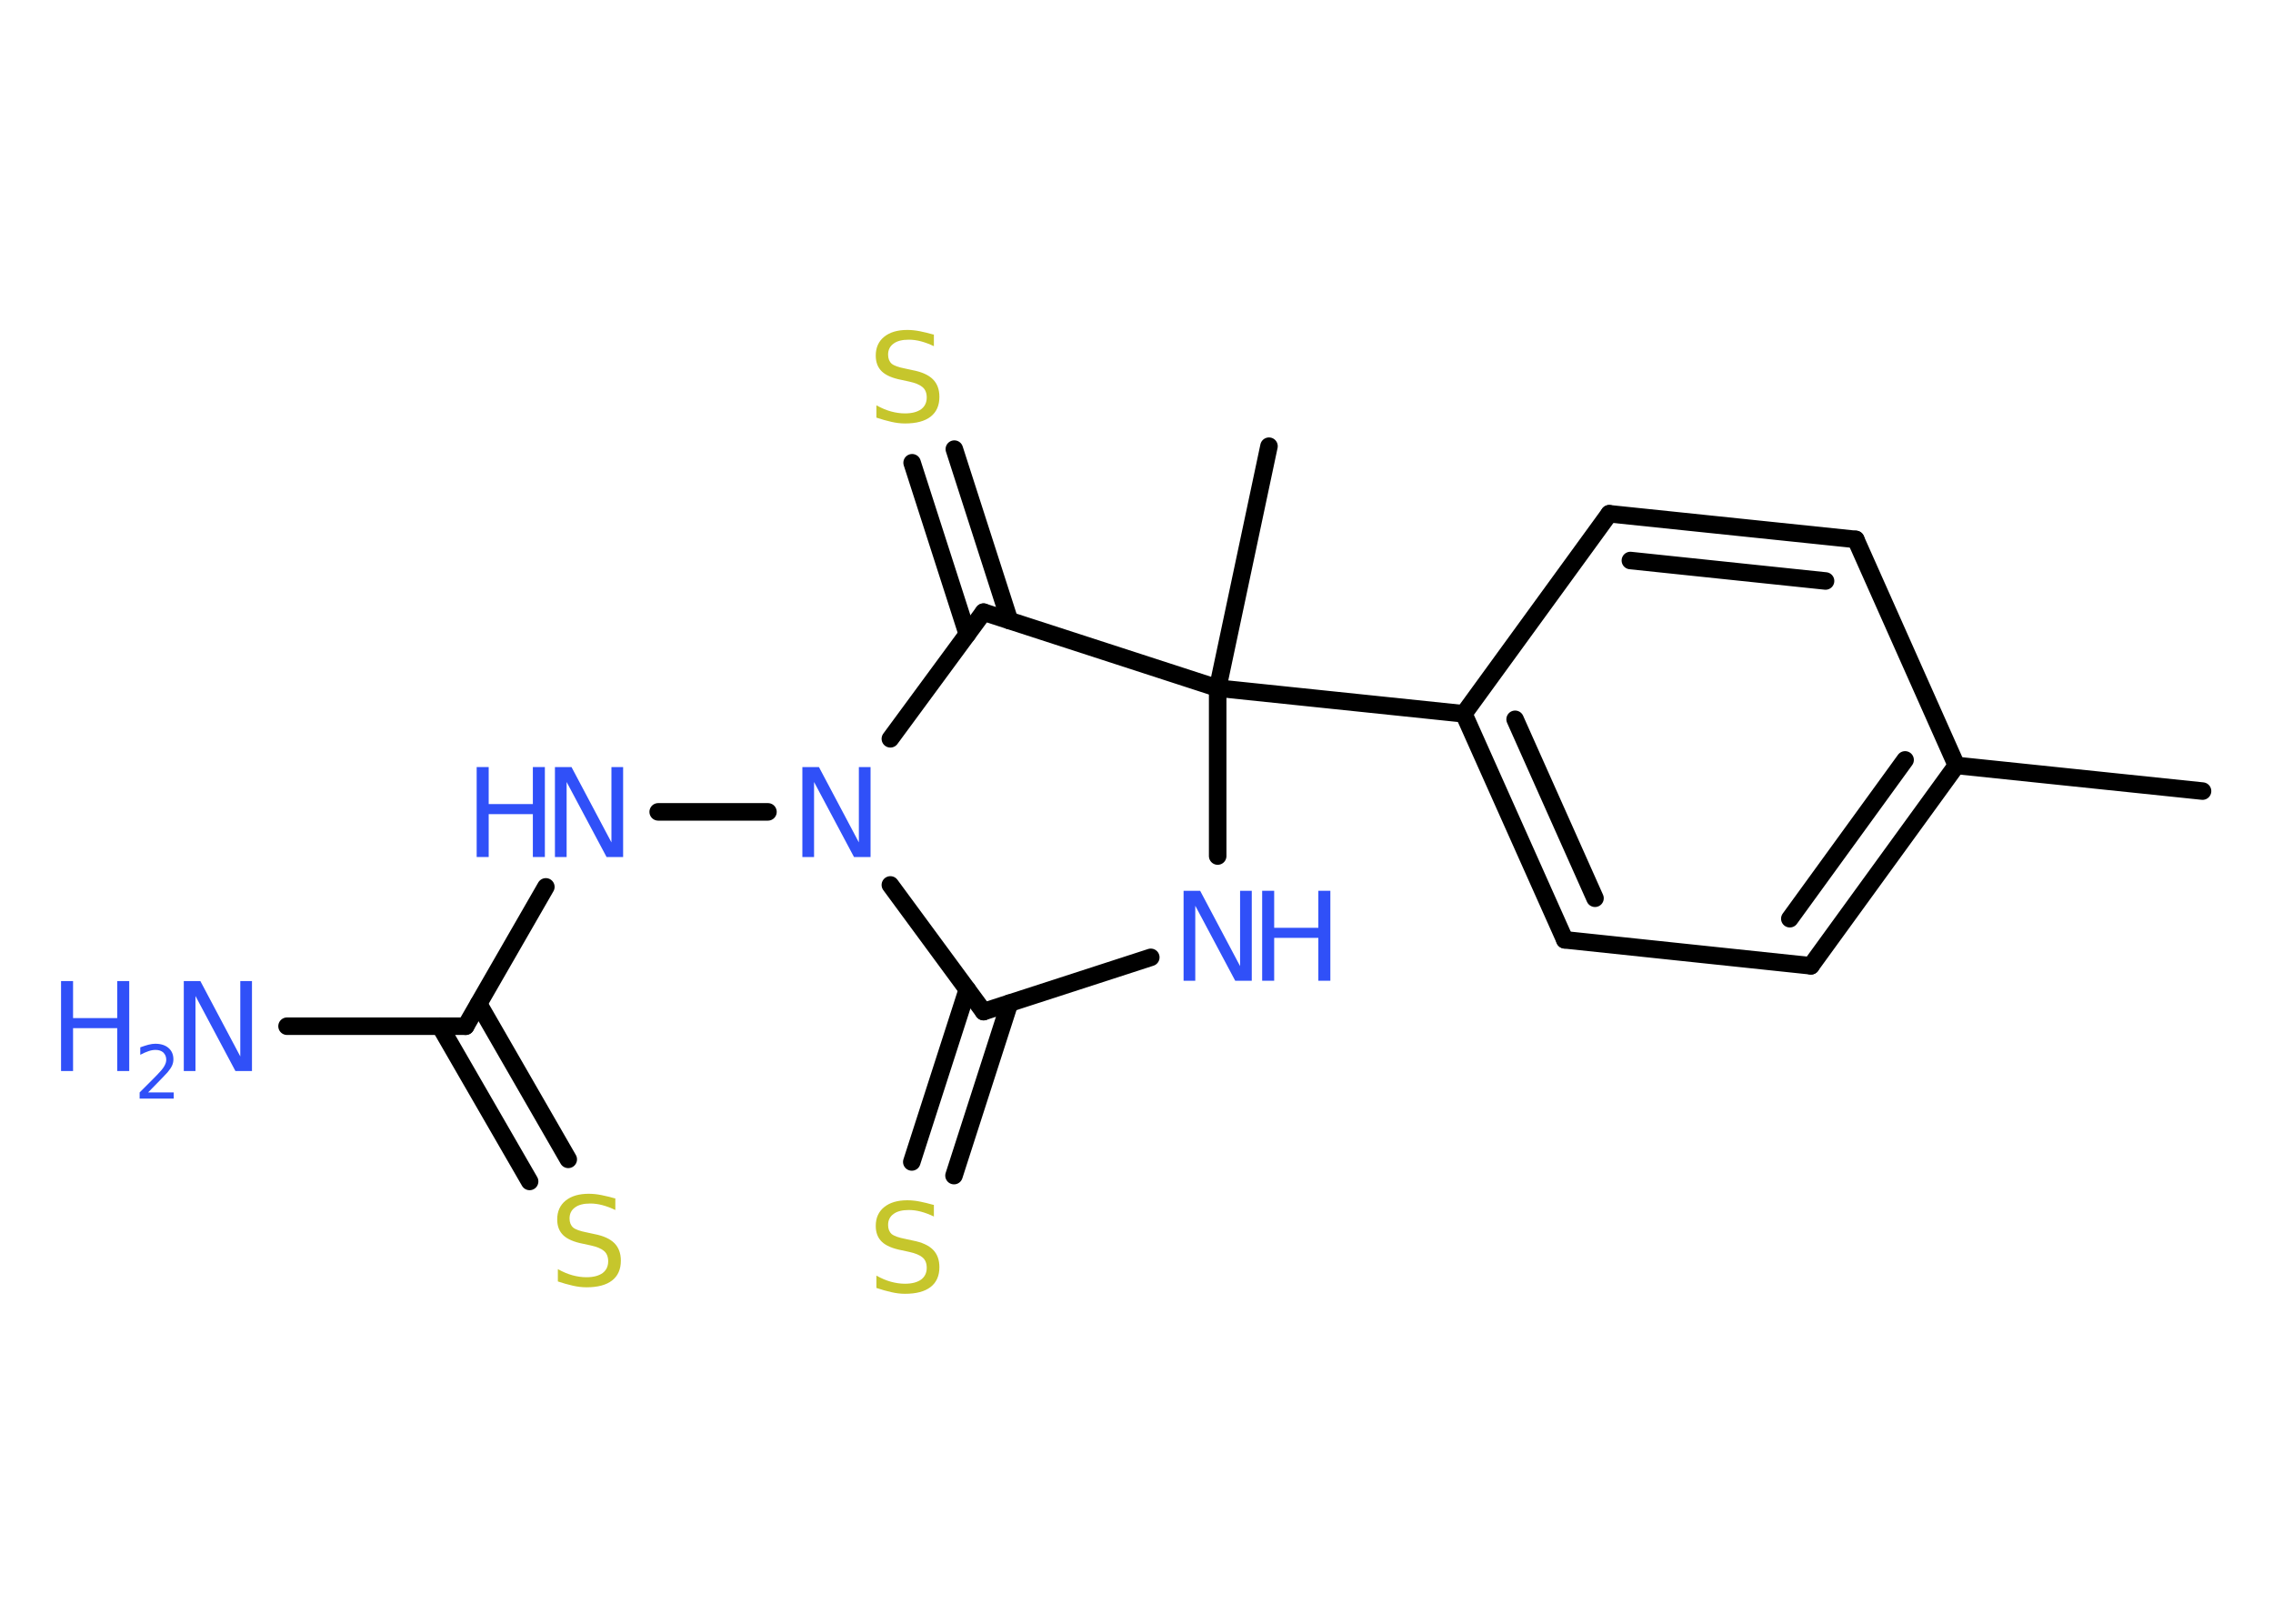 <?xml version='1.0' encoding='UTF-8'?>
<!DOCTYPE svg PUBLIC "-//W3C//DTD SVG 1.1//EN" "http://www.w3.org/Graphics/SVG/1.1/DTD/svg11.dtd">
<svg version='1.2' xmlns='http://www.w3.org/2000/svg' xmlns:xlink='http://www.w3.org/1999/xlink' width='70.0mm' height='50.0mm' viewBox='0 0 70.0 50.0'>
  <desc>Generated by the Chemistry Development Kit (http://github.com/cdk)</desc>
  <g stroke-linecap='round' stroke-linejoin='round' stroke='#000000' stroke-width='.54' fill='#3050F8'>
    <rect x='.0' y='.0' width='70.0' height='50.0' fill='#FFFFFF' stroke='none'/>
    <g id='mol1' class='mol'>
      <line id='mol1bnd1' class='bond' x1='67.83' y1='24.36' x2='60.25' y2='23.57'/>
      <g id='mol1bnd2' class='bond'>
        <line x1='55.77' y1='29.74' x2='60.25' y2='23.57'/>
        <line x1='55.12' y1='28.29' x2='58.67' y2='23.4'/>
      </g>
      <line id='mol1bnd3' class='bond' x1='55.77' y1='29.74' x2='48.19' y2='28.94'/>
      <g id='mol1bnd4' class='bond'>
        <line x1='45.08' y1='21.98' x2='48.19' y2='28.94'/>
        <line x1='46.66' y1='22.15' x2='49.12' y2='27.66'/>
      </g>
      <line id='mol1bnd5' class='bond' x1='45.08' y1='21.98' x2='37.5' y2='21.19'/>
      <line id='mol1bnd6' class='bond' x1='37.5' y1='21.19' x2='39.08' y2='13.74'/>
      <line id='mol1bnd7' class='bond' x1='37.5' y1='21.19' x2='37.5' y2='26.36'/>
      <line id='mol1bnd8' class='bond' x1='35.44' y1='29.48' x2='30.29' y2='31.15'/>
      <g id='mol1bnd9' class='bond'>
        <line x1='31.09' y1='30.89' x2='29.38' y2='36.2'/>
        <line x1='29.79' y1='30.47' x2='28.08' y2='35.78'/>
      </g>
      <line id='mol1bnd10' class='bond' x1='30.29' y1='31.15' x2='27.42' y2='27.25'/>
      <line id='mol1bnd11' class='bond' x1='23.65' y1='25.0' x2='20.27' y2='25.0'/>
      <line id='mol1bnd12' class='bond' x1='16.81' y1='27.31' x2='14.34' y2='31.6'/>
      <line id='mol1bnd13' class='bond' x1='14.34' y1='31.6' x2='8.84' y2='31.6'/>
      <g id='mol1bnd14' class='bond'>
        <line x1='14.74' y1='30.91' x2='17.5' y2='35.7'/>
        <line x1='13.55' y1='31.6' x2='16.31' y2='36.38'/>
      </g>
      <line id='mol1bnd15' class='bond' x1='27.42' y1='22.75' x2='30.29' y2='18.85'/>
      <line id='mol1bnd16' class='bond' x1='37.5' y1='21.19' x2='30.29' y2='18.85'/>
      <g id='mol1bnd17' class='bond'>
        <line x1='29.79' y1='19.53' x2='28.09' y2='14.25'/>
        <line x1='31.09' y1='19.11' x2='29.39' y2='13.83'/>
      </g>
      <line id='mol1bnd18' class='bond' x1='45.08' y1='21.98' x2='49.56' y2='15.82'/>
      <g id='mol1bnd19' class='bond'>
        <line x1='57.15' y1='16.61' x2='49.56' y2='15.82'/>
        <line x1='56.22' y1='17.89' x2='50.21' y2='17.26'/>
      </g>
      <line id='mol1bnd20' class='bond' x1='60.25' y1='23.57' x2='57.15' y2='16.61'/>
      <g id='mol1atm8' class='atom'>
        <path d='M36.46 27.43h.5l1.23 2.32v-2.32h.36v2.77h-.51l-1.23 -2.31v2.31h-.36v-2.77z' stroke='none'/>
        <path d='M38.87 27.43h.37v1.14h1.36v-1.14h.37v2.77h-.37v-1.32h-1.36v1.32h-.37v-2.77z' stroke='none'/>
      </g>
      <path id='mol1atm10' class='atom' d='M28.76 37.1v.36q-.21 -.1 -.4 -.15q-.19 -.05 -.37 -.05q-.31 .0 -.47 .12q-.17 .12 -.17 .34q.0 .18 .11 .28q.11 .09 .42 .15l.23 .05q.42 .08 .62 .28q.2 .2 .2 .54q.0 .4 -.27 .61q-.27 .21 -.79 .21q-.2 .0 -.42 -.05q-.22 -.05 -.46 -.13v-.38q.23 .13 .45 .19q.22 .06 .43 .06q.32 .0 .5 -.13q.17 -.13 .17 -.36q.0 -.21 -.13 -.32q-.13 -.11 -.41 -.17l-.23 -.05q-.42 -.08 -.61 -.26q-.19 -.18 -.19 -.49q.0 -.37 .26 -.58q.26 -.21 .71 -.21q.19 .0 .39 .04q.2 .04 .41 .1z' stroke='none' fill='#C6C62C'/>
      <path id='mol1atm11' class='atom' d='M24.72 23.62h.5l1.23 2.32v-2.32h.36v2.77h-.51l-1.23 -2.31v2.31h-.36v-2.77z' stroke='none'/>
      <g id='mol1atm12' class='atom'>
        <path d='M17.1 23.62h.5l1.23 2.32v-2.32h.36v2.77h-.51l-1.23 -2.31v2.31h-.36v-2.77z' stroke='none'/>
        <path d='M14.68 23.62h.37v1.14h1.36v-1.14h.37v2.77h-.37v-1.32h-1.36v1.32h-.37v-2.77z' stroke='none'/>
      </g>
      <g id='mol1atm14' class='atom'>
        <path d='M5.67 30.21h.5l1.23 2.32v-2.32h.36v2.77h-.51l-1.23 -2.31v2.31h-.36v-2.77z' stroke='none'/>
        <path d='M1.88 30.21h.37v1.14h1.36v-1.14h.37v2.77h-.37v-1.32h-1.36v1.32h-.37v-2.77z' stroke='none'/>
        <path d='M4.57 33.64h.78v.19h-1.05v-.19q.13 -.13 .35 -.35q.22 -.22 .28 -.29q.11 -.12 .15 -.21q.04 -.08 .04 -.16q.0 -.13 -.09 -.22q-.09 -.08 -.24 -.08q-.11 .0 -.22 .04q-.12 .04 -.25 .11v-.23q.14 -.05 .25 -.08q.12 -.03 .21 -.03q.26 .0 .41 .13q.15 .13 .15 .35q.0 .1 -.04 .19q-.04 .09 -.14 .21q-.03 .03 -.18 .19q-.15 .15 -.42 .43z' stroke='none'/>
      </g>
      <path id='mol1atm15' class='atom' d='M18.95 36.9v.36q-.21 -.1 -.4 -.15q-.19 -.05 -.37 -.05q-.31 .0 -.47 .12q-.17 .12 -.17 .34q.0 .18 .11 .28q.11 .09 .42 .15l.23 .05q.42 .08 .62 .28q.2 .2 .2 .54q.0 .4 -.27 .61q-.27 .21 -.79 .21q-.2 .0 -.42 -.05q-.22 -.05 -.46 -.13v-.38q.23 .13 .45 .19q.22 .06 .43 .06q.32 .0 .5 -.13q.17 -.13 .17 -.36q.0 -.21 -.13 -.32q-.13 -.11 -.41 -.17l-.23 -.05q-.42 -.08 -.61 -.26q-.19 -.18 -.19 -.49q.0 -.37 .26 -.58q.26 -.21 .71 -.21q.19 .0 .39 .04q.2 .04 .41 .1z' stroke='none' fill='#C6C62C'/>
      <path id='mol1atm17' class='atom' d='M28.76 10.3v.36q-.21 -.1 -.4 -.15q-.19 -.05 -.37 -.05q-.31 .0 -.47 .12q-.17 .12 -.17 .34q.0 .18 .11 .28q.11 .09 .42 .15l.23 .05q.42 .08 .62 .28q.2 .2 .2 .54q.0 .4 -.27 .61q-.27 .21 -.79 .21q-.2 .0 -.42 -.05q-.22 -.05 -.46 -.13v-.38q.23 .13 .45 .19q.22 .06 .43 .06q.32 .0 .5 -.13q.17 -.13 .17 -.36q.0 -.21 -.13 -.32q-.13 -.11 -.41 -.17l-.23 -.05q-.42 -.08 -.61 -.26q-.19 -.18 -.19 -.49q.0 -.37 .26 -.58q.26 -.21 .71 -.21q.19 .0 .39 .04q.2 .04 .41 .1z' stroke='none' fill='#C6C62C'/>
    </g>
  </g>
</svg>
